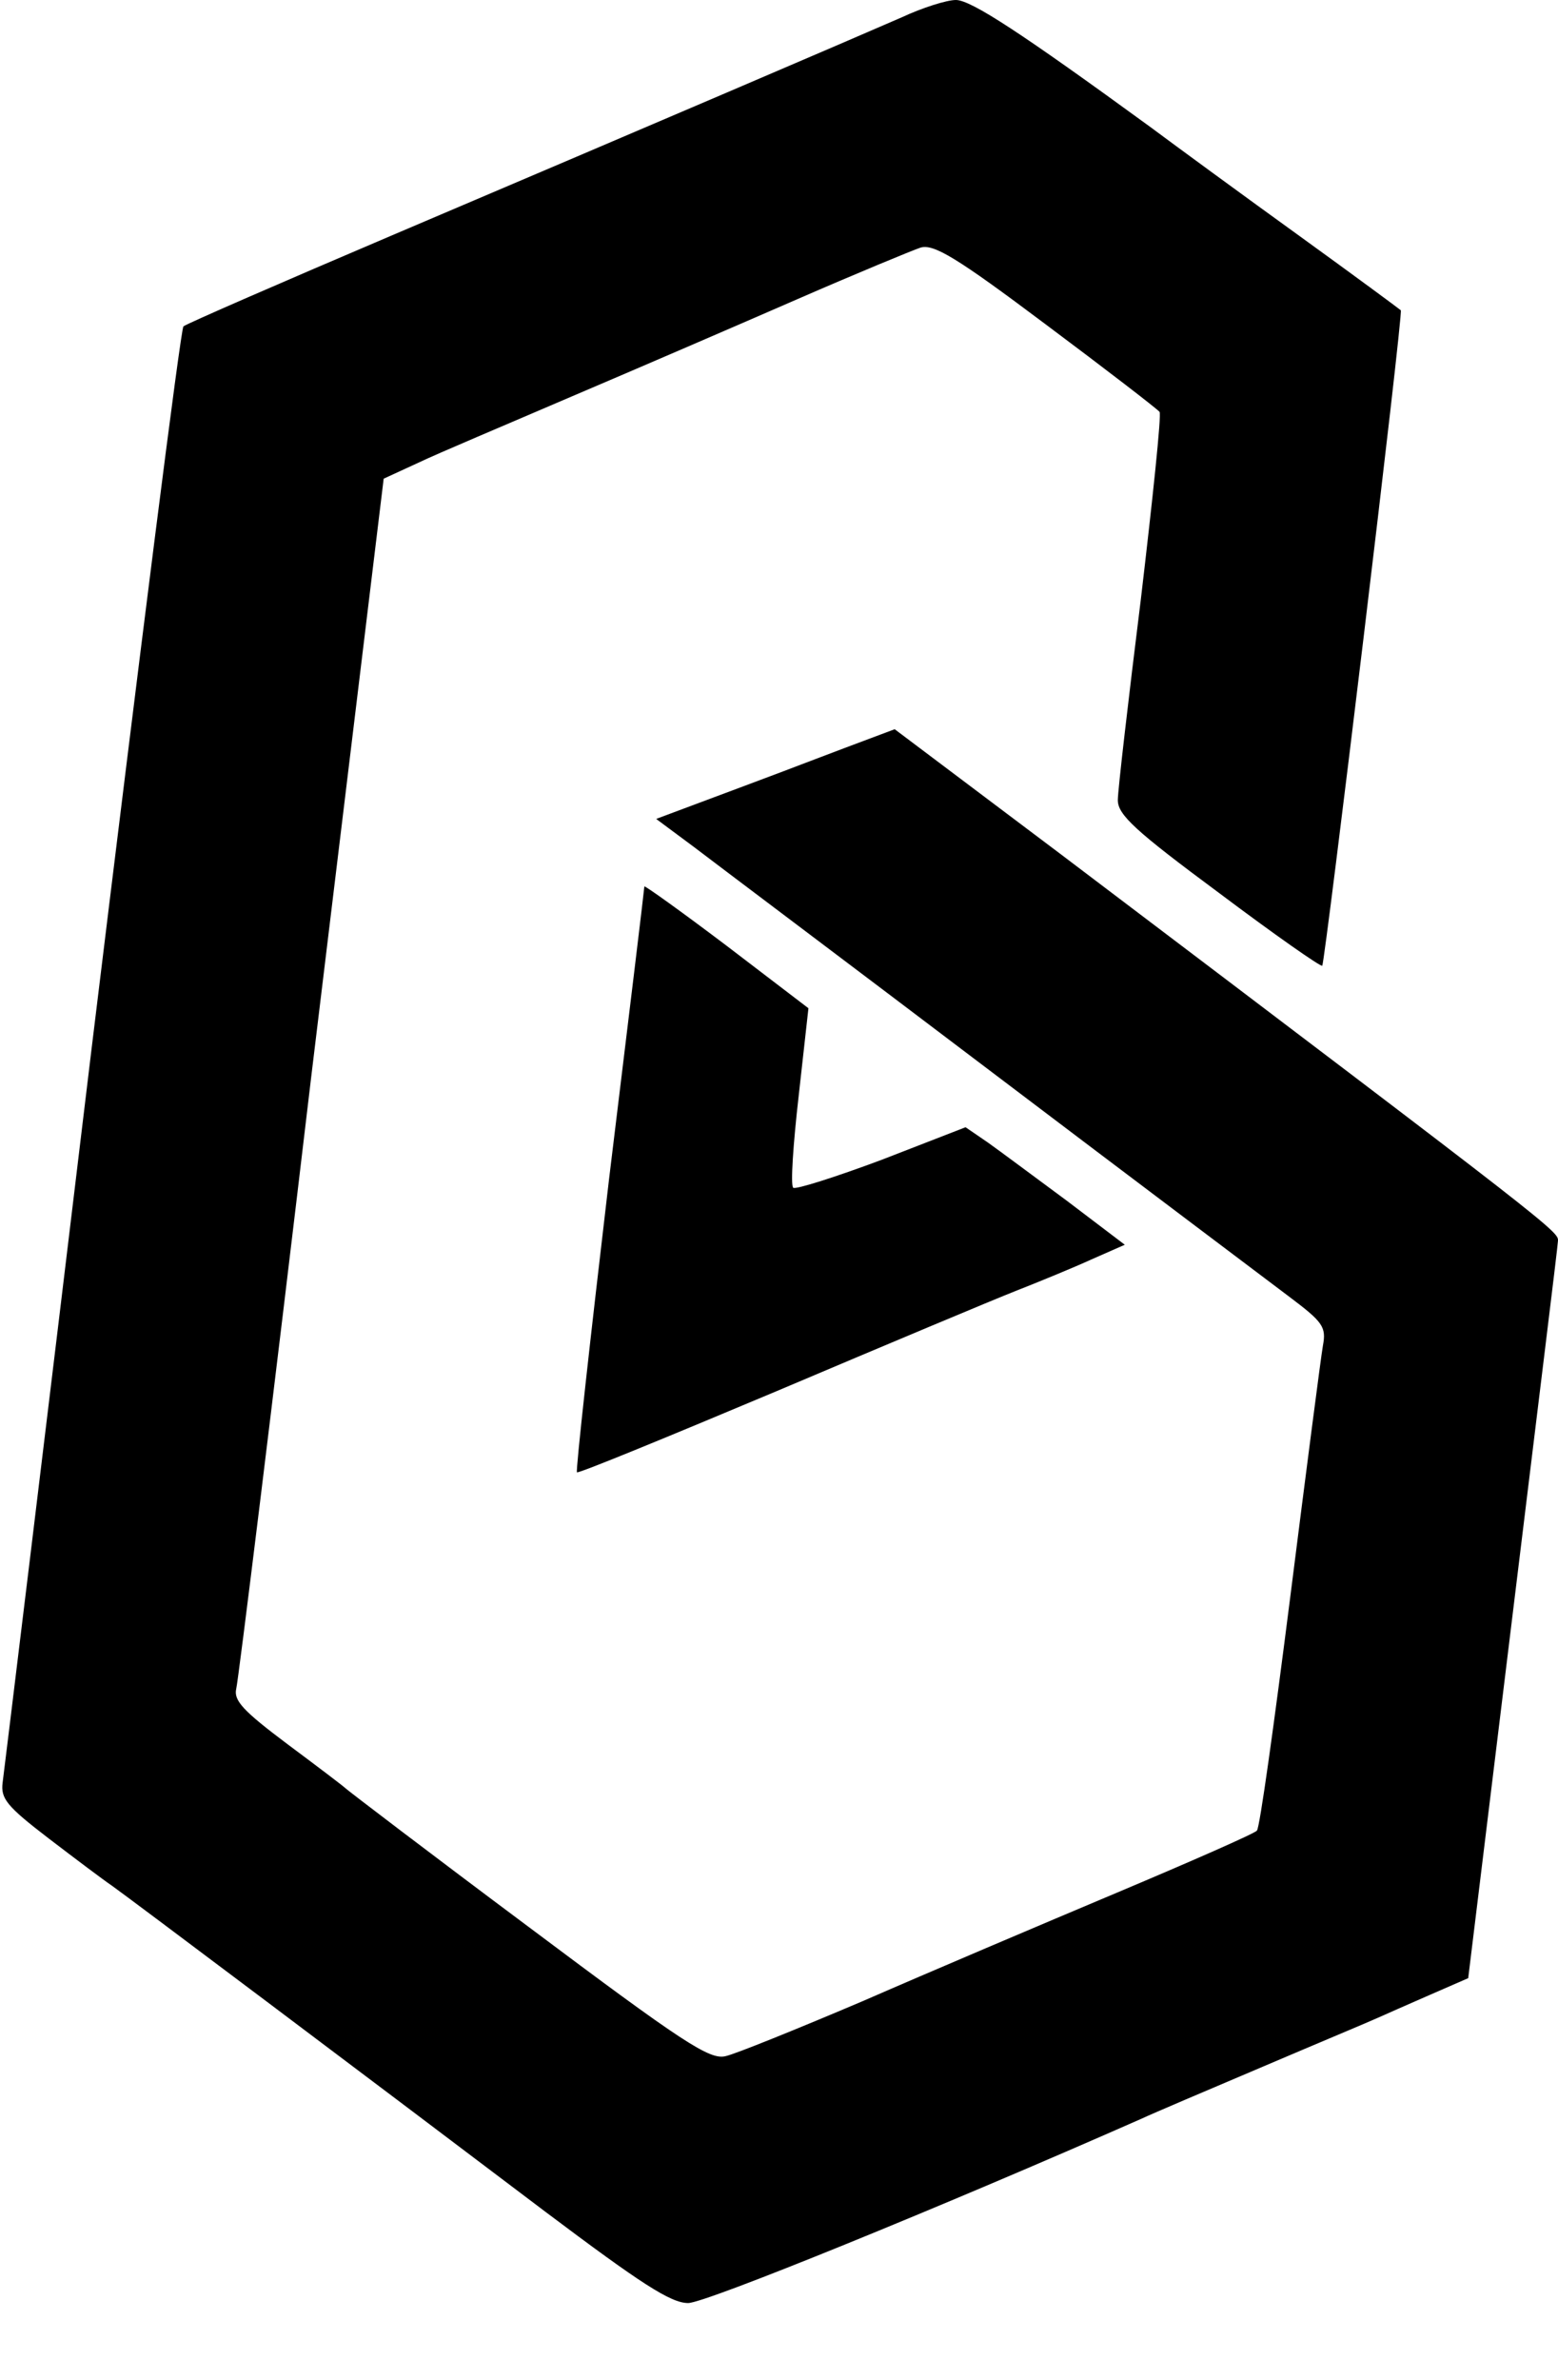<svg viewBox="0 0 19 29" xmlns="http://www.w3.org/2000/svg">
<path d="M10.995 0.212C10.393 0.475 7.977 1.509 4.806 2.857C3.432 3.442 2.279 3.943 2.237 3.977C2.203 4.01 1.703 7.97 1.118 12.769C0.541 17.568 0.049 21.595 0.032 21.722C0.007 21.917 0.083 22.011 0.592 22.401C0.914 22.647 1.262 22.909 1.363 22.977C1.567 23.121 4.433 25.275 6.654 26.954C7.816 27.827 8.18 28.064 8.392 28.064C8.604 28.064 11.479 26.894 13.92 25.818C14.065 25.75 14.726 25.47 15.404 25.182C16.082 24.893 16.71 24.631 16.803 24.588C16.896 24.546 17.185 24.419 17.439 24.308L17.905 24.105L18.448 19.662C18.745 17.22 18.999 15.177 18.999 15.126C19.008 15.007 19.058 15.041 12.928 10.403L10.911 8.886L10.3 9.115C9.961 9.242 9.545 9.403 9.384 9.462C9.223 9.522 8.842 9.666 8.545 9.776L8.002 9.979L8.46 10.319C8.715 10.514 10.351 11.743 12.098 13.066C13.844 14.388 15.48 15.618 15.726 15.804C16.133 16.11 16.176 16.169 16.133 16.398C16.108 16.542 15.93 17.916 15.735 19.459C15.54 20.993 15.362 22.282 15.328 22.307C15.303 22.341 14.531 22.68 13.624 23.062C12.716 23.444 11.318 24.037 10.521 24.385C9.723 24.724 8.969 25.029 8.85 25.055C8.655 25.105 8.333 24.893 6.442 23.477C5.238 22.579 4.238 21.816 4.212 21.79C4.187 21.765 3.873 21.527 3.509 21.256C2.966 20.849 2.847 20.722 2.881 20.578C2.907 20.476 3.322 17.119 3.797 13.108L4.679 5.833L5.103 5.638C5.332 5.528 6.179 5.172 6.968 4.833C7.765 4.494 9.003 3.96 9.723 3.646C10.444 3.332 11.123 3.052 11.224 3.018C11.385 2.968 11.665 3.137 12.75 3.951C13.488 4.502 14.115 4.985 14.141 5.019C14.166 5.053 14.056 6.088 13.912 7.309C13.759 8.538 13.632 9.632 13.632 9.75C13.632 9.929 13.844 10.124 14.862 10.878C15.54 11.387 16.108 11.785 16.125 11.768C16.159 11.726 17.117 3.798 17.083 3.781C17.066 3.765 16.515 3.358 15.845 2.874C15.175 2.391 14.353 1.789 14.022 1.543C12.462 0.407 11.843 -1.90735e-06 11.657 -1.90735e-06C11.546 -1.90735e-06 11.25 0.093 10.995 0.212Z"/>
<path d="M7.858 10.802C7.858 10.827 7.663 12.438 7.426 14.38C7.197 16.322 7.019 17.924 7.036 17.941C7.053 17.958 8.146 17.509 9.478 16.949C10.8 16.389 12.114 15.838 12.394 15.728C12.674 15.618 13.089 15.448 13.31 15.347L13.717 15.168L13.013 14.634C12.623 14.346 12.191 14.024 12.047 13.922L11.775 13.736L10.749 14.134C10.181 14.346 9.698 14.499 9.673 14.473C9.639 14.439 9.673 13.939 9.74 13.354L9.859 12.286L8.859 11.523C8.308 11.107 7.858 10.785 7.858 10.802Z"/>
</svg>
